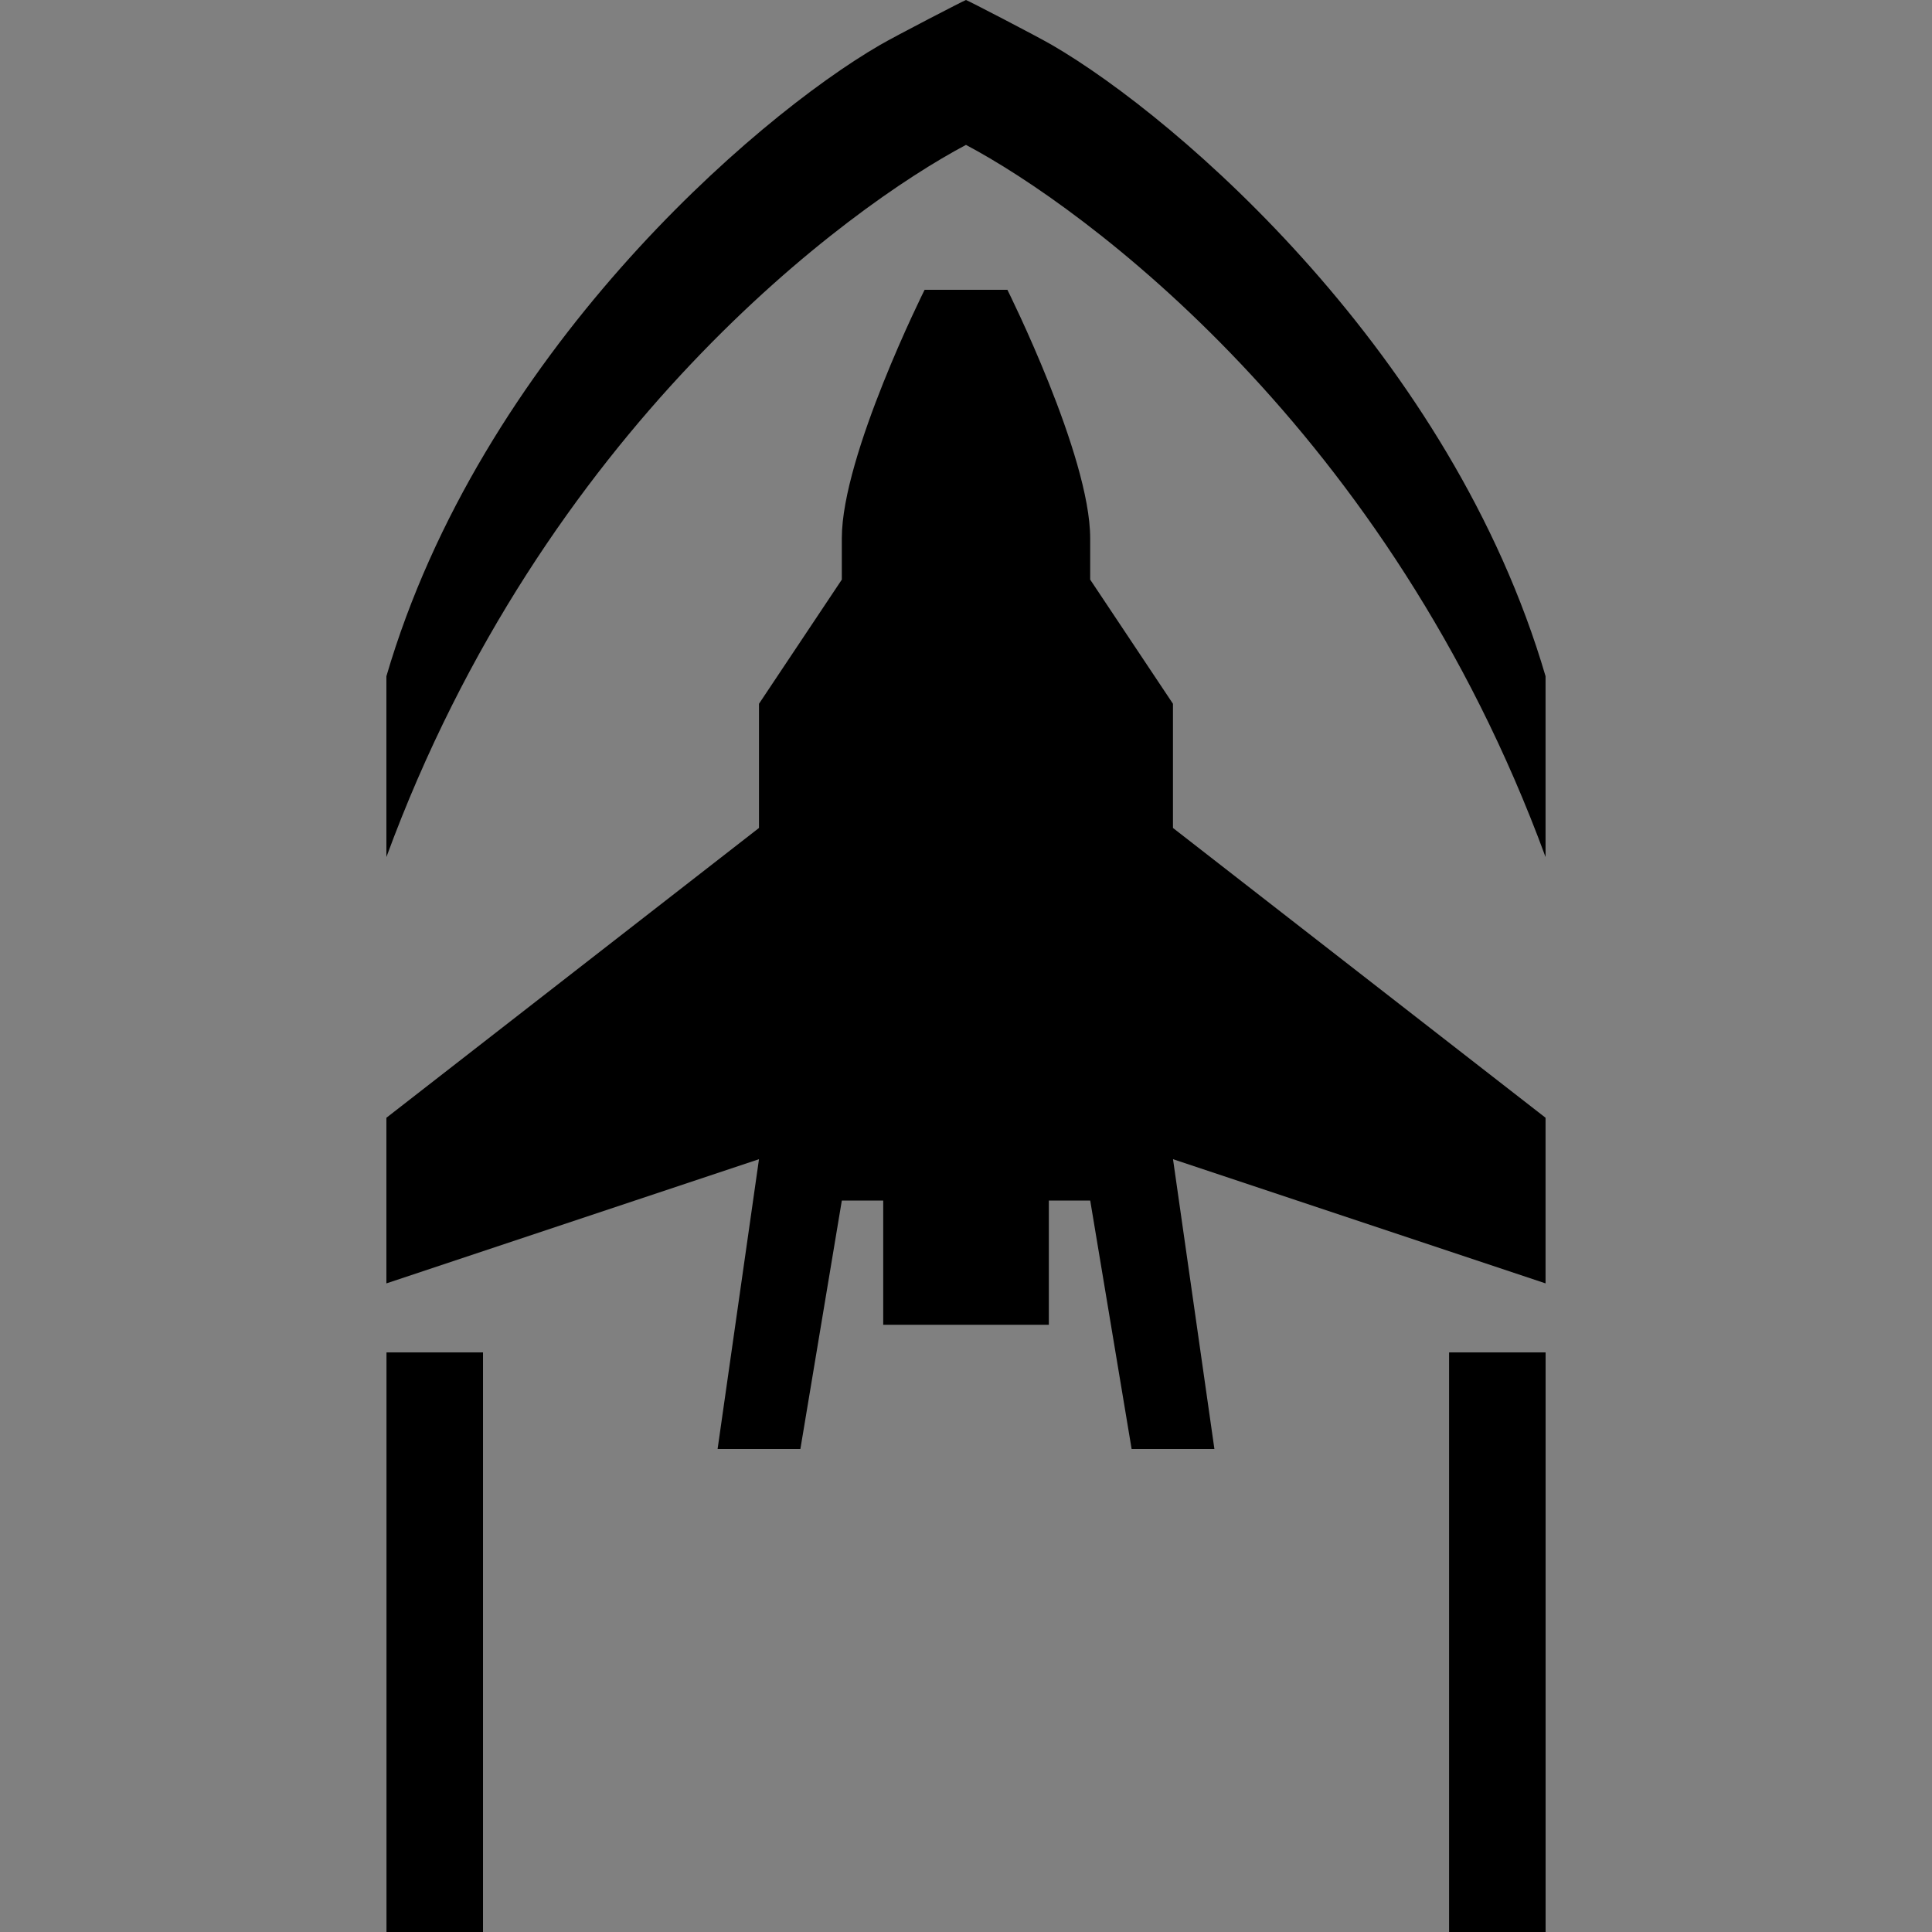 <?xml version="1.0" encoding="UTF-8" standalone="no"?><!DOCTYPE svg PUBLIC "-//W3C//DTD SVG 1.1//EN" "http://www.w3.org/Graphics/SVG/1.1/DTD/svg11.dtd"><svg width="100%" height="100%" viewBox="0 0 400 400" version="1.1" xmlns="http://www.w3.org/2000/svg" xmlns:xlink="http://www.w3.org/1999/xlink" xml:space="preserve" xmlns:serif="http://www.serif.com/" style="fill-rule:evenodd;clip-rule:evenodd;stroke-linejoin:round;stroke-miterlimit:2;"><rect x="0" y="0" width="400" height="400" fill="#808080" stroke="none"/><path id="ship" d="M242.86,240l8.57,60l-17.14,0l-8.57,-51.43l-8.57,0l0,25.71l-34.29,0l0,-25.71l-8.57,0l-8.58,51.43l-17.14,0l8.57,-60l-77.14,25.71l-0,-34.29l77.14,-60l-0,-25.71l17.15,-25.71l-0,-8.57c-0,-17.14 17.14,-51.43 17.14,-51.43l17.14,0c-0,0 17.14,34.29 17.14,51.43l-0,8.57l17.14,25.71l-0,25.71l77.14,60l-0,34.29l-77.13,-25.71Z"/><rect id="wake_left" x="80.01" y="280" width="20" height="120" style="fill:#ebebeb;"/><rect x="80.01" y="280" width="20" height="120"/><rect id="wake_right" x="300.01" y="280" width="19.99" height="120" style="fill:#ebebeb;"/><rect x="300.01" y="280" width="19.99" height="120"/><path id="qt_bubble_front" d="M199.995,30c-24.264,12.847 -87.459,58.849 -119.995,147.443l0,-37.438c19.451,-66.418 75.784,-115.371 102.205,-130.699c3.276,-1.9 17.324,-9.169 17.785,-9.304c-0,-0.001 -0,-0.002 0,-0.002c0.001,-0 0.003,0 0.005,0.001c0.002,-0.001 0.004,-0.001 0.005,-0.001c0,-0 0,0.001 0,0.002c0.461,0.135 14.509,7.404 17.785,9.304c26.421,15.328 82.754,64.281 102.205,130.699l0,37.438c-32.536,-88.594 -95.731,-134.596 -119.995,-147.443Z"/></svg>